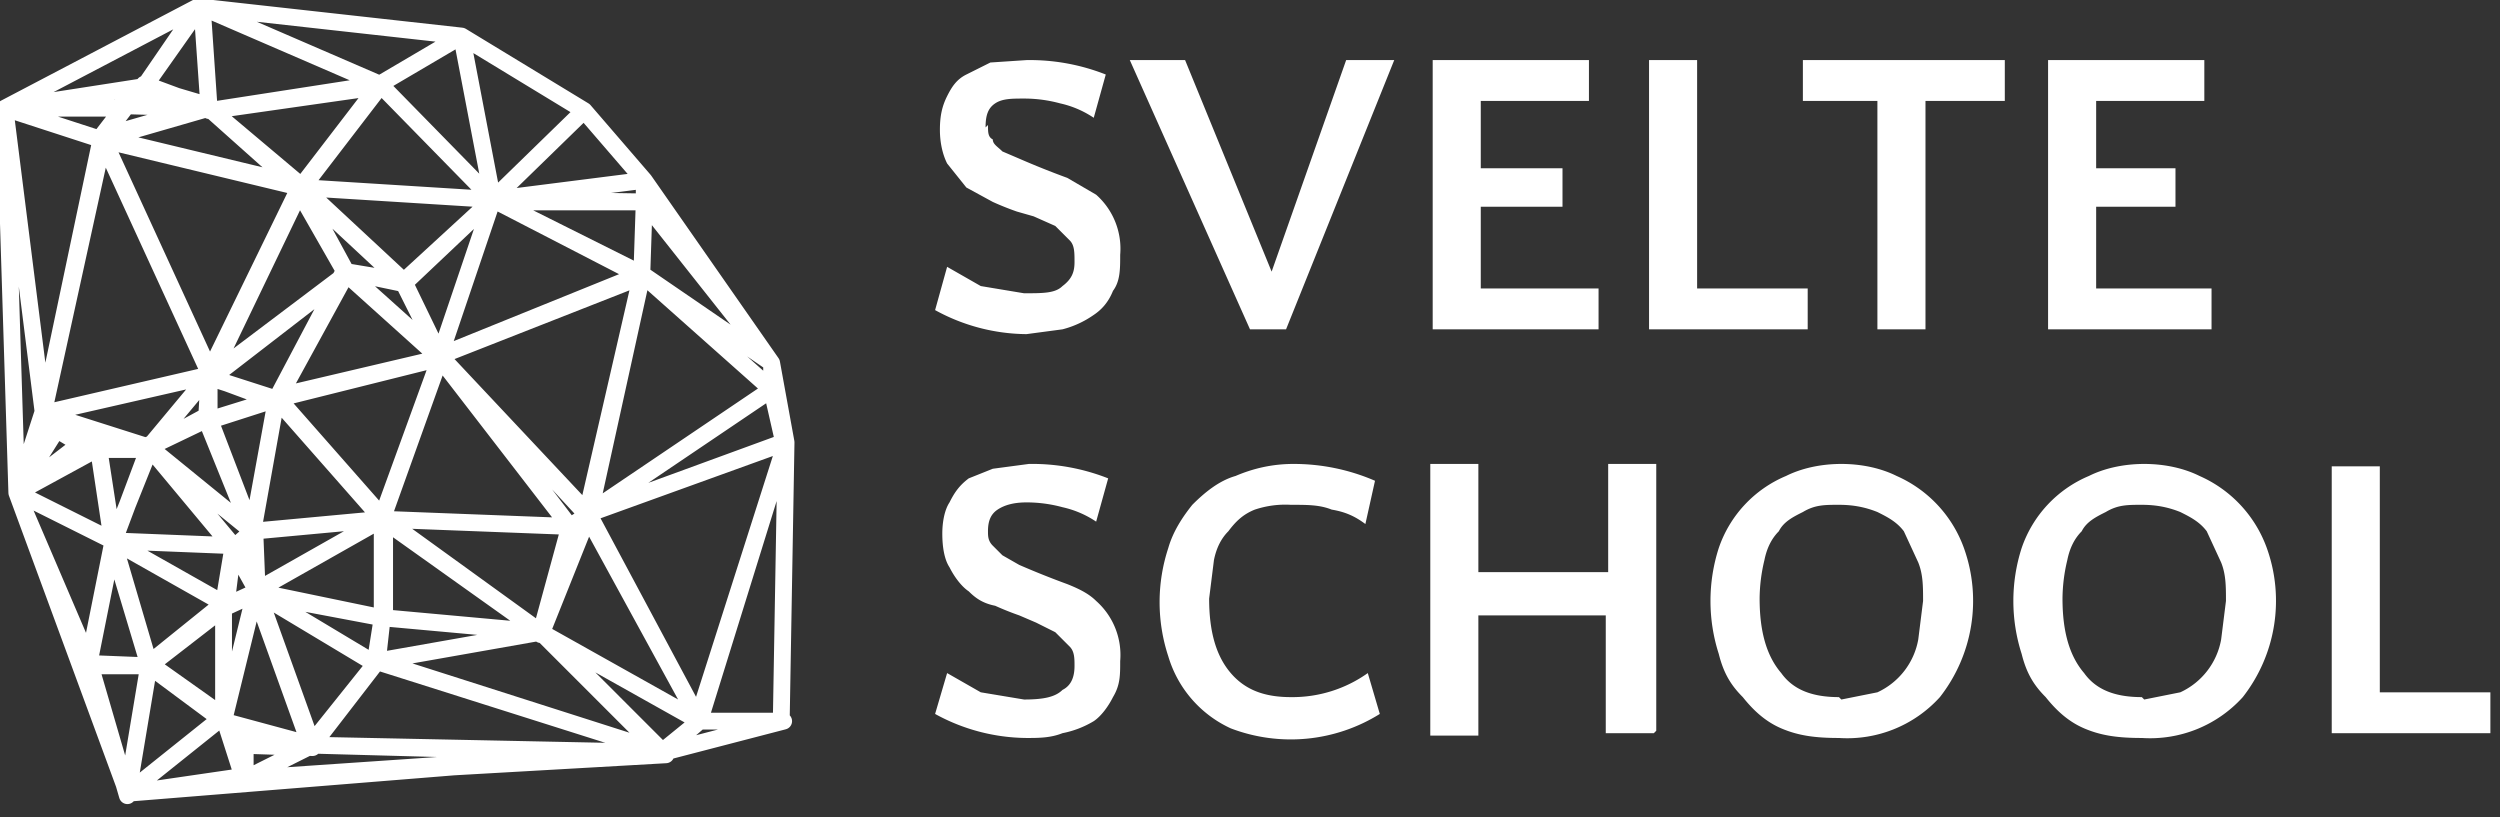 <svg width="104" height="34" fill="none" xmlns="http://www.w3.org/2000/svg"><rect width="100%" height="100%" fill="#333333" stroke="none"/><path d="M32.1 15.1v1l.6 2.3-.6-3.3zm-3 14.9h3.4l.2-11.6L29 30zm3.4 0h-3.4l-1.5 1.3 5-1.3zM26.8 8.4l5.3 6.7-5.3-7.6v1zm5.3 6.7l-5.4-3.7 5.4 4.8v-1zm0 0l-5.3-6.7-.1 3 5.4 3.7zm-7.7 6.3l4.7 8.6 3.6-11.6-8.3 3zm7.7-5.2l-7.7 5.2 8.2-3-.5-2.2zm-5.4-4.8l-2.3 10 7.7-5.2-5.4-4.8zm-3 10.5l-1.2 4.4 2-4.9-.8.5zm-1.2 4.4l6.6 3.7-4.6-8.6-2 5zm5 5l1.6-1.3-6.6-3.7 5 5zm-7-23l6.2 3.1.1-3h-6.3zm6.3-.8l-6.3.8 6.3.1v-.9zm0 0l-2.5-2.9-3.8 3.7 6.3-.8zm-7.6-6l1.3 6.8 3.8-3.7-5.1-3.1zm5.3 20l-6.2-6.7 5.4 7.1.8-.5zm0 0l2.2-10-8.4 3.3 6.2 6.6zm2.2-10l-6.2-3.2-2.2 6.5 8.4-3.4zm-8.4 3.3l2.2-6.5-3.7 3.4 1.5 3.1zm-2.4 6.8l7.8.3-5.4-7-2.4 6.7zm7.8.3l-7.8-.3 6.6 4.7 1.2-4.4zm-1.2 4.4L16 21.6v4.1l6.6.6zm-2-18l-1.3-6.8-3.4 2 4.7 4.8zm2 18l-6.8 1.2 11.9 3.8-5-5zm-6.8 1.2l6.8-1.2-6.6-.6-.2 1.8zm2.6-12.7l-1.5-3-2.4-.5 3.9 3.5zm-2.6 12.7L13 31l14.6.3-12-3.8zM12.5 7.8l1.9 3.5 2.4.4-4.3-4zm8 .5l-8-.5 4.3 4 3.7-3.5zm-8-.5l8 .5-4.7-4.8-3.3 4.3zm-1 8.8l6.8-1.7-4-3.6-2.8 5.3zm6.8-1.7l-6.8 1.6 4.4 5 2.4-6.6zm-2.4 6.7l-5.3 3 5.3 1.1v-4.1zm-5.3 3l5 3 .3-1.9-5.3-1zm5 3l-5-3 2.3 6.4 2.8-3.5zm-5-3l5.3-3-5.4.5.1 2.5zm5.3-3l-4.4-5-1 5.5 5.4-.5zM13 31l-2.8 1.4 17.5-1-14.7-.4zm-2.8 0v1.4l2.8-1.4h-2.8zm-.4-8.2l.9 1.8-.1-2.5-.8.7zm.9 1.8l-1-1.8-.3 2.4 1.3-.6zm-.5 7.8V31l-.8-1 .8 2.5zM9.3 30l1.3-5.3-1.3.6V30zm0 0l.7 1 3 .1L9.2 30zm1.3-5.3L9.3 30 13 31l-2.3-6.4zm5.2-21.1l-7 1 3.7 3.3 3.3-4.3zm-7 12.1l2.7 1 2.9-5.3-5.7 4.3zm3.7-7.8l-3.8 7.9 5.7-4.4-2-3.5zm-3.9 9.6l1.9 4.7 1-5.6-2.9.9zm.1-1.8v1.8l2.8-.9-2.8-.9zM8.4.3l7.4 3.2 3.4-2L8.4.3zm7.4 3.2L8.4.3l.3 4.3 7.1-1.1zM6.2 18.6l4.3 3.5-1.8-4.7-2.5 1.2zm4.3 3.5l-4.3-3.5 3.5 4.2.8-.7zm-1.9-4.8l.1-1.7-2.5 3 2.4-1.3zm.7 8l-3.1 2.4L9.3 30v-4.7zM6 3.5l2.7 1L8.4.1 6 3.6zm-.7 29.5l4.8-.7-.8-2.5-4 3.2zm.9-5.4l-.9 5.4 4-3.2-3.1-2.2zm3.9 4.7l-4.8.7 22.3-1.8L10 32.4zm-5-28l3.6.1L6 3.6l-.8.9zm-.4 18.2l4.6 2.6.4-2.4-5-.2zm4.6 2.6l-4.6-2.6 1.5 5.1 3.1-2.5zm-3-6.6l-1.6 4 5 .2-3.5-4.2zm2.4-14l-3.5-.1-1 1.3 4.5-1.3zm0 11l3.8-7.8-8.3-2 4.5 9.8zm3.8-7.8L8.7 4.5 4.2 5.8l8.3 2zM4.7 22.6l1.5-4-2.1.1.6 4zm0 0l-1 5 2.5.1-1.5-5zm-1 5l1.6 5.5.9-5.4H3.7zm-.4-9l.8.1-1.7-.8 1 .6zm-1.5-1.4l7-1.6-4.5-9.8-2.5 11.4zm4.4 1.4l2.5-3-6.9 1.6 4.4 1.4zm-2.1.1l-2.3-1.5.6.7 1.7.8zm2.1 0l-4.4-1.5 2.3 1.5h2.1zM.7 20.5l2.6-2-.9-.7-1.7 2.7zm0 0l4 2-.6-3.9-3.4 1.9zm2.6-2l-2.6 2L4 18.7l-.7-.2zm-2.6 2l3 7 1-5-4-2zm1.7-2.7l-.6-.7-1.1 3.4 1.7-2.7zm1.3 9.7l-3-7L5.3 33l-1.6-5.5zM1.8 17.2L.2 4.5l.5 16 1.1-3.3zM4.2 5.8l-4-1.3 1.6 12.7L4.2 5.8zm0 0l1-1.3h-5l4 1.3zm-4-1.3L6 3.6 8.4.2.2 4.5zm0 0h5l.8-.9-5.8.9z" stroke="#fff" stroke-width=".7" stroke-linejoin="round"/><path d="M41.1 5.2c0 .3 0 .5.2.6 0 .2.2.3.4.5l.7.3a36.2 36.2 0 002 .8l1.2.7a3 3 0 011 2.5c0 .6 0 1.1-.3 1.5-.2.5-.5.8-.8 1a4 4 0 01-1.3.6l-1.5.2a8 8 0 01-3.8-1l.5-1.8 1.4.8 1.8.3c.8 0 1.3 0 1.6-.3.4-.3.5-.6.5-1s0-.7-.2-.9l-.6-.6L43 9l-.7-.2a12 12 0 01-1-.4l-1.1-.6-.8-1c-.2-.4-.3-.9-.3-1.4 0-.6.1-1 .3-1.4.2-.4.4-.7.8-.9l1-.5 1.5-.1a8.6 8.6 0 013.3.6l-.5 1.8a4.1 4.1 0 00-1.4-.6 5.7 5.7 0 00-1.5-.2c-.5 0-.9 0-1.2.2-.3.2-.4.5-.4 1zm6-2.7h2.2l3.6 8.8L56 2.5h2l-4.5 11.2h-1.5l-5-11.2zM65 8.6h-3.4V12h4.9v1.7h-6.9V2.5h6.5v1.7h-4.5V7H65v1.7zm5.6 3.4h4.6v1.7h-6.6V2.5h2V12zm12.7-7.8h-3.2v9.5h-2V4.2H75V2.5h8.4v1.7zm7.2 4.4h-3.3V12H92v1.7h-6.8V2.5h6.5v1.7h-4.5V7h3.3v1.7zM41.1 22.1c0 .2 0 .4.2.6l.4.4.7.4a36.4 36.4 0 002 .8c.5.2.9.4 1.2.7a3 3 0 011 2.5c0 .6 0 1-.3 1.5-.2.4-.5.8-.8 1a4 4 0 01-1.3.5c-.5.2-1 .2-1.5.2a8 8 0 01-3.8-1l.5-1.7 1.4.8 1.8.3c.8 0 1.3-.1 1.6-.4.4-.2.5-.6.5-1 0-.3 0-.6-.2-.8l-.6-.6-.8-.4-.7-.3a12 12 0 01-1-.4c-.5-.1-.8-.3-1.1-.6-.3-.2-.6-.6-.8-1-.2-.3-.3-.8-.3-1.4 0-.5.1-1 .3-1.3.2-.4.4-.7.8-1l1-.4 1.5-.2a8.6 8.6 0 013.3.6l-.5 1.8a4.1 4.1 0 00-1.4-.6 5.7 5.7 0 00-1.5-.2c-.5 0-.9.1-1.2.3-.3.2-.4.5-.4.9zm15.7-.3c-.4-.3-.8-.5-1.4-.6-.5-.2-1-.2-1.7-.2a4 4 0 00-1.5.2c-.5.2-.8.5-1.1.9-.3.3-.5.7-.6 1.2l-.2 1.6c0 1.4.3 2.4.9 3.1.6.7 1.4 1 2.5 1a5.4 5.4 0 003.2-1l.5 1.7a7 7 0 01-6.2.6 4.8 4.8 0 01-2.6-3 7.2 7.2 0 010-4.5c.2-.7.6-1.3 1-1.8.5-.5 1.1-1 1.8-1.2.7-.3 1.5-.5 2.4-.5a8.5 8.5 0 013.4.7l-.4 1.8zm12 8.7h-2v-4.9h-5.3v5h-2V19.3h2v4.5h5.4v-4.5h2v11.1zm7.8-11.2c.9 0 1.7.2 2.3.5a5.2 5.2 0 012.8 3 6.5 6.5 0 01-1 6.2 5.2 5.2 0 01-4.2 1.7c-1 0-1.7-.1-2.4-.4-.7-.3-1.2-.8-1.6-1.3-.5-.5-.8-1-1-1.8a7.2 7.2 0 010-4.4 5 5 0 012.8-3c.6-.3 1.4-.5 2.3-.5zm0 9.8l1.5-.3a3 3 0 001.7-2.2L80 25c0-.6 0-1.1-.2-1.6l-.6-1.3c-.3-.4-.7-.6-1.1-.8-.5-.2-1-.3-1.6-.3-.6 0-1 0-1.5.3-.4.2-.8.4-1 .8-.3.3-.5.7-.6 1.2a7 7 0 00-.2 1.6c0 1.4.3 2.4.9 3.1.5.7 1.3 1 2.4 1zm12.6-9.8c.9 0 1.7.2 2.3.5a5.2 5.2 0 012.8 3 6.5 6.5 0 01-1 6.2 5.2 5.2 0 01-4.2 1.7c-1 0-1.7-.1-2.4-.4-.7-.3-1.2-.8-1.6-1.3-.5-.5-.8-1-1-1.8a7.2 7.2 0 010-4.4 5 5 0 012.8-3c.6-.3 1.4-.5 2.3-.5zm0 9.8l1.5-.3a3 3 0 001.7-2.2l.2-1.6c0-.6 0-1.1-.2-1.6l-.6-1.3c-.3-.4-.7-.6-1.1-.8-.5-.2-1-.3-1.6-.3-.6 0-1 0-1.5.3-.4.2-.8.4-1 .8-.3.3-.5.7-.6 1.2a7 7 0 00-.2 1.6c0 1.4.3 2.4.9 3.1.5.7 1.3 1 2.4 1zm9.7-.3h4.7v1.7H97V19.4h2v9.4z" fill="#fff"/></svg>